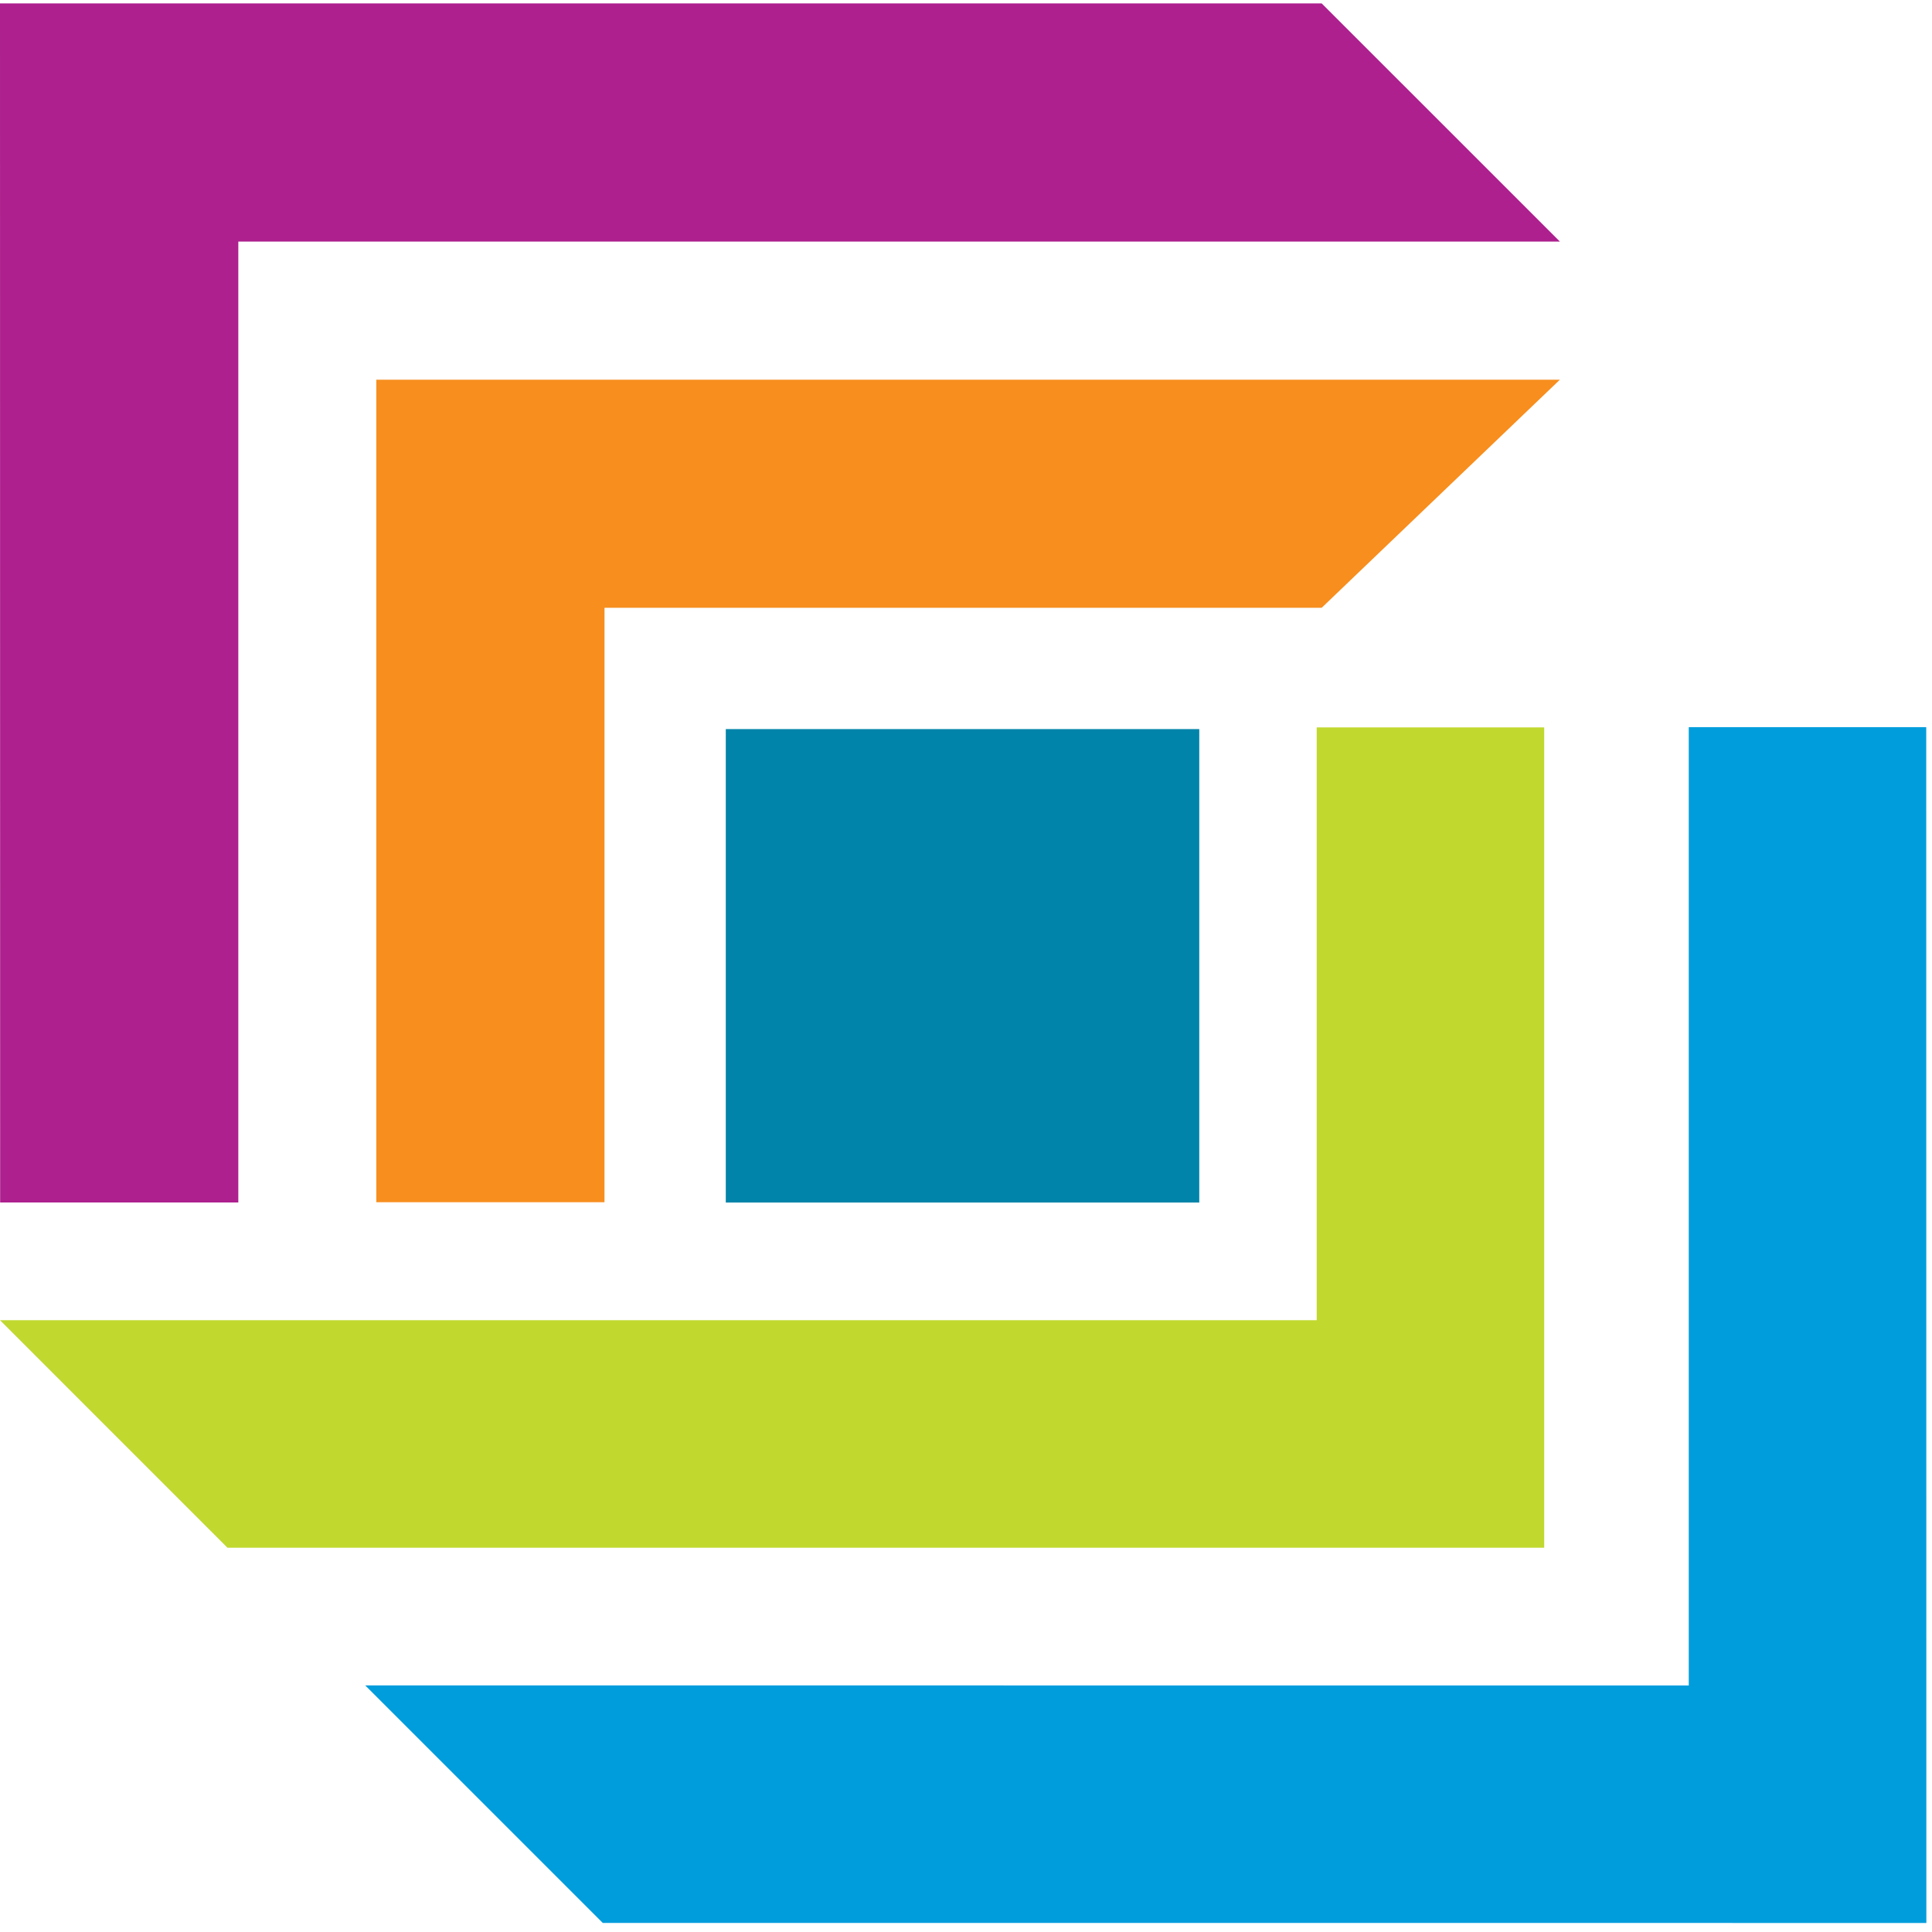 <?xml version="1.0" encoding="UTF-8" standalone="no"?>
<svg
   xmlns:dc="http://purl.org/dc/elements/1.1/"
   xmlns:cc="http://creativecommons.org/ns#"
   xmlns:rdf="http://www.w3.org/1999/02/22-rdf-syntax-ns#"
   xmlns:svg="http://www.w3.org/2000/svg"
   xmlns="http://www.w3.org/2000/svg"
   xmlns:sodipodi="http://sodipodi.sourceforge.net/DTD/sodipodi-0.dtd"
   xmlns:inkscape="http://www.inkscape.org/namespaces/inkscape"
   version="1.1"
   id="Layer_1"
   x="0px"
   y="0px"
   viewBox="0 0 85.333 85.333"
   enable-background="new 0 0 595.238 595.238"
   xml:space="preserve"
   sodipodi:docname="jvl_file.svg"
   width="85.333"
   height="85.333"
   inkscape:version="0.92.5 (2060ec1f9f, 2020-04-08)"><sodipodi:namedview
   pagecolor="#ffffff"
   bordercolor="#666666"
   borderopacity="1"
   objecttolerance="10"
   gridtolerance="10"
   guidetolerance="10"
   inkscape:pageopacity="0"
   inkscape:pageshadow="2"
   inkscape:window-width="2152"
   inkscape:window-height="1410"
   id="namedview11"
   showgrid="false"
   fit-margin-top="0"
   fit-margin-left="0"
   fit-margin-right="0"
   fit-margin-bottom="0"
   inkscape:zoom="2.7754382"
   inkscape:cx="42.666672"
   inkscape:cy="42.515809"
   inkscape:window-x="0"
   inkscape:window-y="0"
   inkscape:window-maximized="0"
   inkscape:current-layer="Layer_1" />
  <defs
   id="defs39">
    
    
    
    
    
    
  </defs>
  <g
   id="g4756"
   transform="translate(4.0769397e-6,-0.151)"><rect
     style="fill:#0084a9;stroke-width:1"
     id="rect2"
     height="20.911"
     width="20.912"
     y="32.354"
     x="32.057" /><path
     inkscape:connector-curvature="0"
     id="polygon4"
     d="M 0,0.302 0.006,53.263 H 10.526 V 10.821 H 68.898 L 58.377,0.302 Z"
     style="fill:#ad208e;stroke-width:1" /><path
     inkscape:connector-curvature="0"
     id="polygon6"
     d="m 26.7,26.995 h 31.677 L 68.898,16.921 H 16.621 v 36.329 h 10.078 z"
     style="fill:#f78e1e;stroke-width:1" /><polygon
     transform="matrix(0.163,0,0,0.163,-6.34,-5.968)"
     style="fill:#009ddc;stroke-width:6.118"
     id="polygon8"
     points="137.861,494.236 202.225,558.595 560.882,558.607 560.848,234.574 496.501,234.574 496.501,494.26 " /><polygon
     transform="matrix(0.163,0,0,0.163,-6.34,-5.968)"
     style="fill:#c1d82f;stroke-width:6.118"
     id="polygon10"
     points="457.329,234.646 395.688,234.646 395.688,395.282 38.904,395.282 100.535,456.929 457.329,456.929 " /><path
     inkscape:connector-curvature="0"
     style="fill:none;stroke:#000000;stroke-width:0.1"
     id="path32"
     d="M 0.435,58.05" /></g>
</svg>